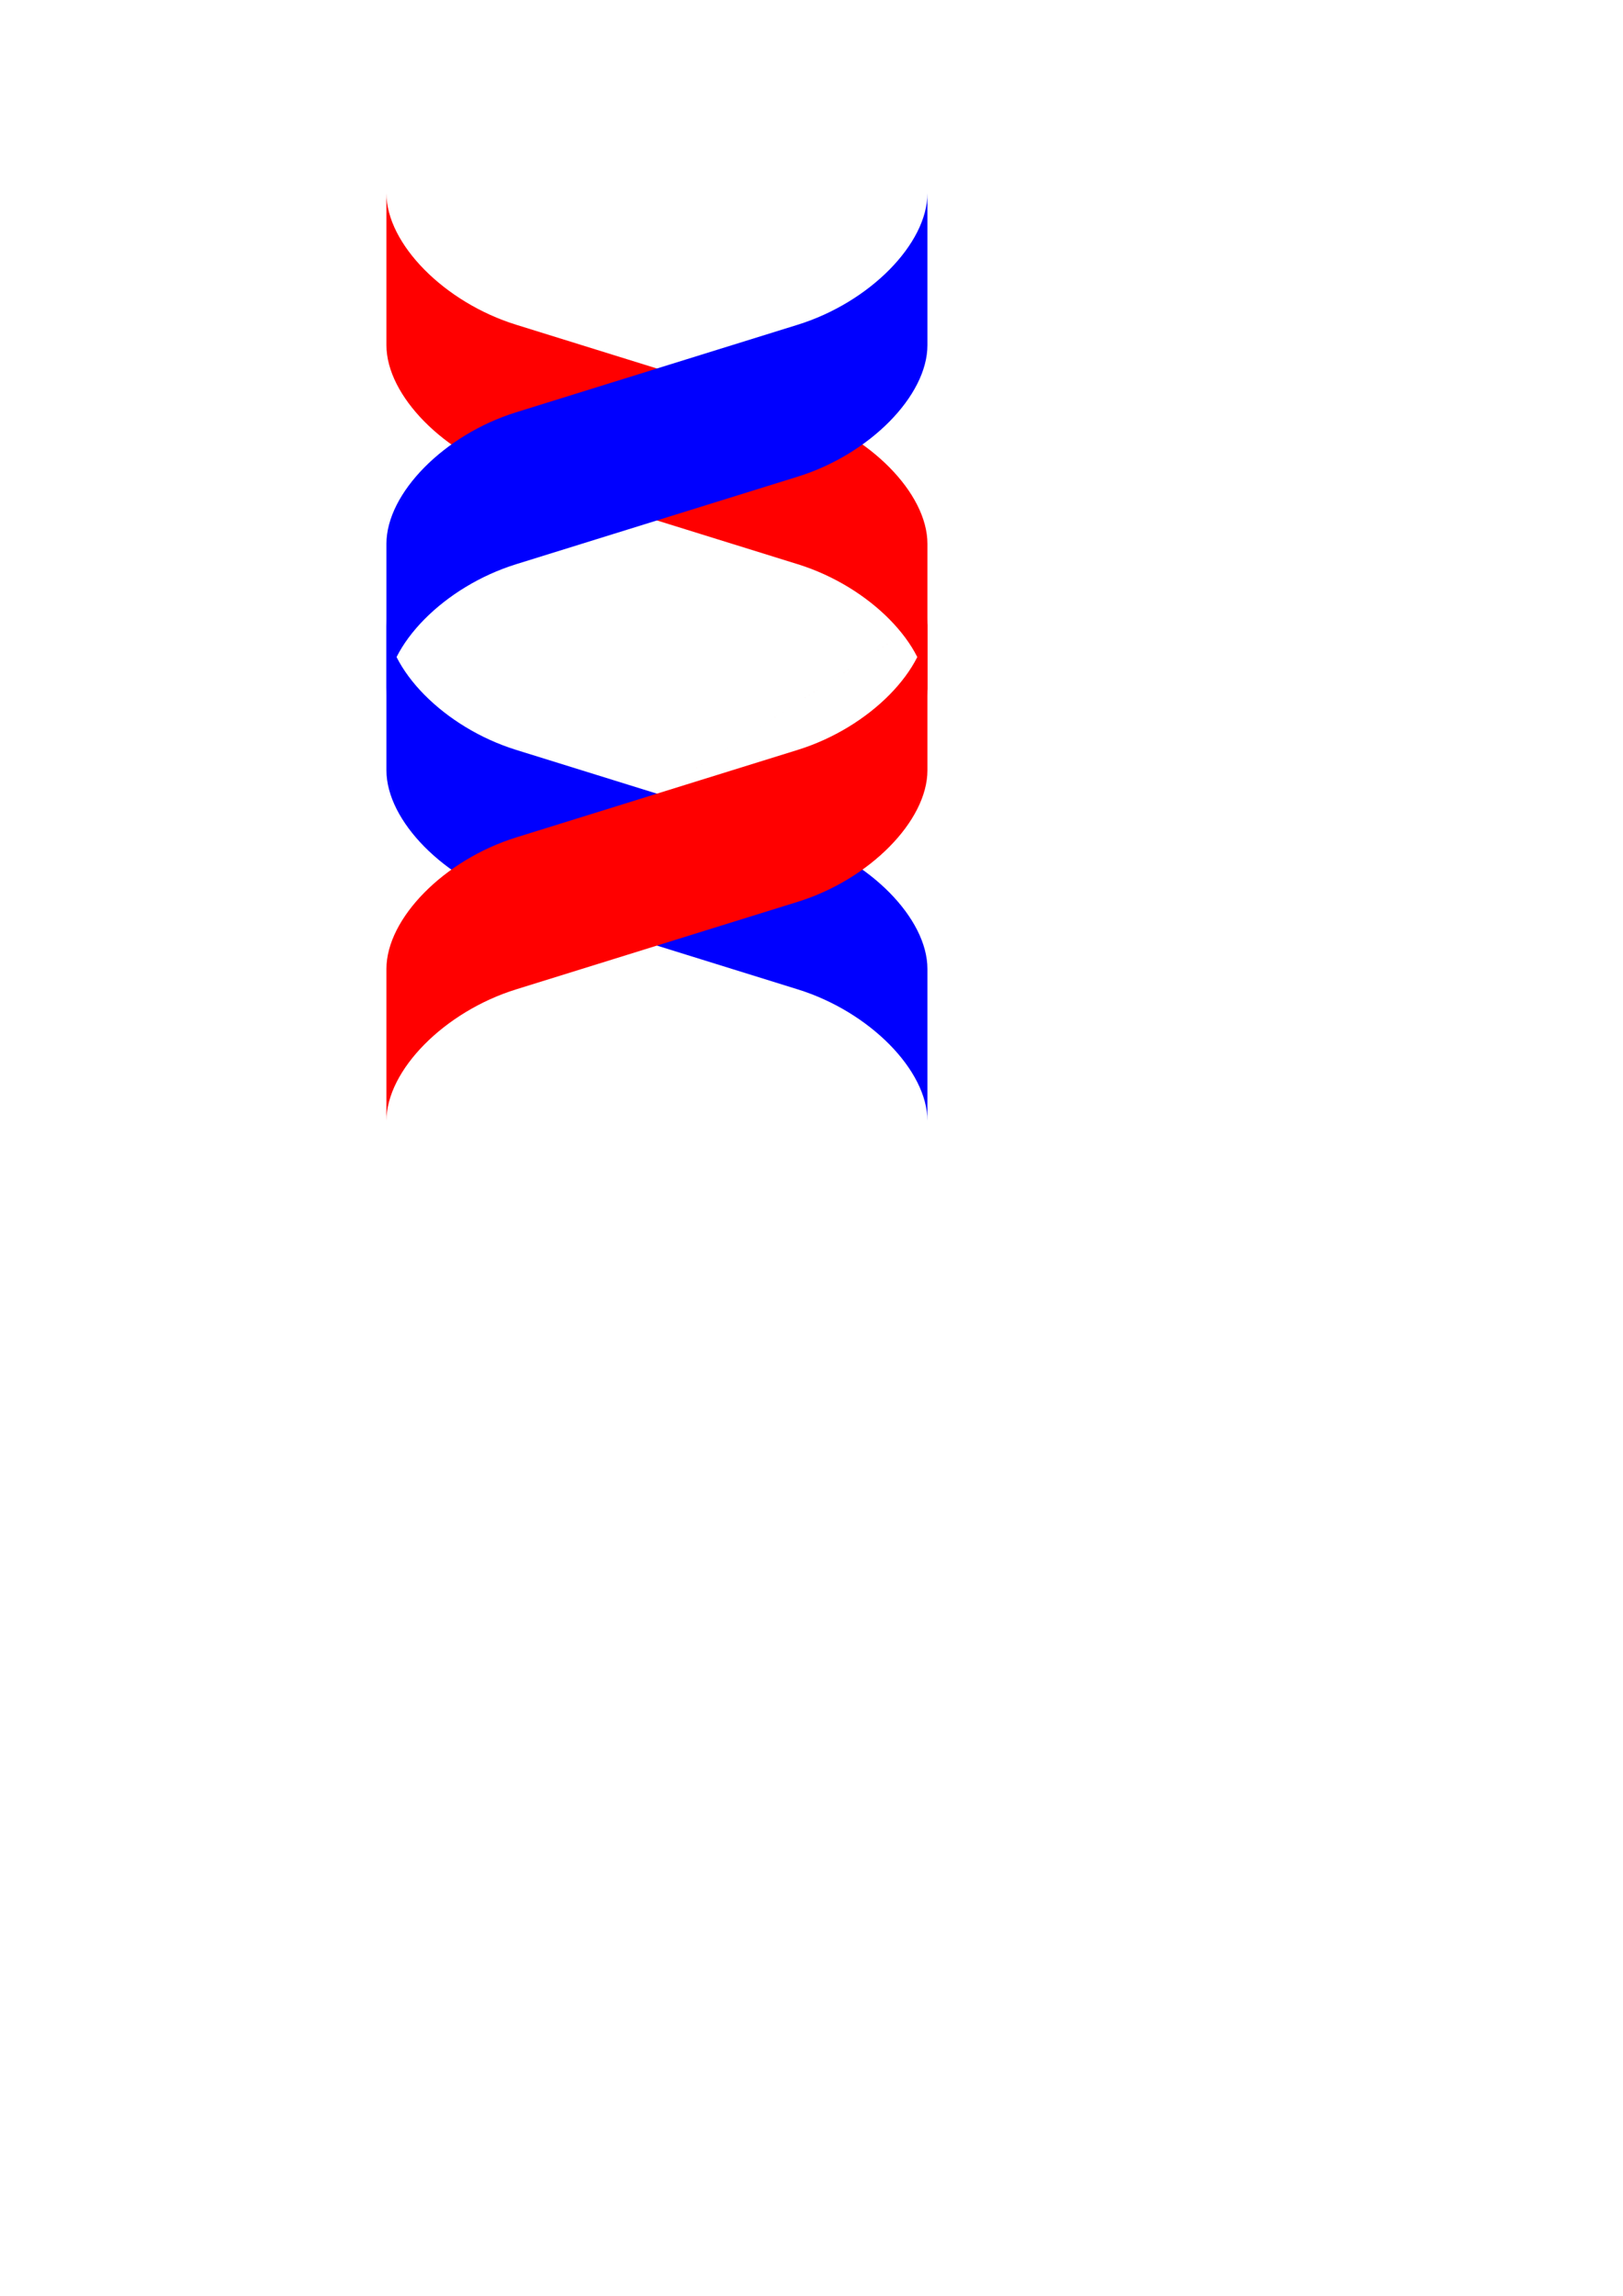 <?xml version="1.0" encoding="UTF-8" standalone="no"?>
<svg
   xmlns:osb="http://www.openswatchbook.org/uri/2009/osb"
   xmlns:dc="http://purl.org/dc/elements/1.1/"
   xmlns:cc="http://creativecommons.org/ns#"
   xmlns:rdf="http://www.w3.org/1999/02/22-rdf-syntax-ns#"
   xmlns:svg="http://www.w3.org/2000/svg"
   xmlns="http://www.w3.org/2000/svg"
   xmlns:sodipodi="http://sodipodi.sourceforge.net/DTD/sodipodi-0.dtd"
   xmlns:inkscape="http://www.inkscape.org/namespaces/inkscape"
   sodipodi:docname="Degnome.svg"
   inkscape:version="1.0 (4035a4fb49, 2020-05-01)"
   id="svg8"
   version="1.1"
   viewBox="0 0 210 297"
   height="297mm"
   width="210mm">
  <defs
     id="defs2">
    <linearGradient
       osb:paint="solid"
       id="linearGradient1983">
      <stop
         id="stop1981"
         offset="0"
         style="stop-color:#000000;stop-opacity:1;" />
    </linearGradient>
  </defs>
  <sodipodi:namedview
     inkscape:window-maximized="0"
     inkscape:window-y="0"
     inkscape:window-x="160"
     inkscape:window-height="1030"
     inkscape:window-width="1566"
     showgrid="false"
     inkscape:document-rotation="0"
     inkscape:current-layer="layer1"
     inkscape:document-units="mm"
     inkscape:cy="378.59864"
     inkscape:cx="562.6271"
     inkscape:zoom="0.5994337"
     inkscape:pageshadow="2"
     inkscape:pageopacity="0.0"
     borderopacity="1.0"
     bordercolor="#666666"
     pagecolor="#ffffff"
     id="base" />
  <g
     id="layer1"
     inkscape:groupmode="layer"
     inkscape:label="Layer 1">
    <path
       sodipodi:nodetypes="ccscccscsc"
       d="m 50,25 c 0,6.533 7.481,14.118 16.773,17.007 L 103.227,53.339 C 112.519,56.227 120,63.812 120,70.345 m 0,0 V 90 c 0,-6.533 -7.481,-14.118 -16.773,-17.007 L 66.773,61.661 C 57.481,58.773 50,51.188 50,44.655 v -19.655"
       style="fill:#ff0000;fill-opacity:1;stroke:none;stroke-width:2.416;stroke-miterlimit:4;stroke-dasharray:none;stroke-opacity:1"
       id="path3950" />
    <path
       id="path3950-1"
       style="fill:#0000ff;fill-opacity:1;stroke:none;stroke-width:2.416;stroke-miterlimit:4;stroke-dasharray:none;stroke-opacity:1"
       d="m 120,25 c 0,6.533 -7.481,14.118 -16.773,17.007 L 66.773,53.339 C 57.481,56.227 50,63.812 50,70.345 m 0,0 V 90 C 50,83.467 57.481,75.882 66.773,72.993 L 103.227,61.661 C 112.519,58.773 120,51.188 120,44.655 V 25"
       sodipodi:nodetypes="ccscccscsc" />
    <path
       sodipodi:nodetypes="ccscccscsc"
       d="m 50,80 c 0,6.533 7.481,14.118 16.773,17.007 L 103.227,108.339 C 112.519,111.227 120,118.812 120,125.345 m 0,0 V 145 c 0,-6.533 -7.481,-14.118 -16.773,-17.007 L 66.773,116.661 C 57.481,113.773 50,106.188 50,99.655 V 80"
       style="fill:#0000ff;fill-opacity:1;stroke:none;stroke-width:2.416;stroke-miterlimit:4;stroke-dasharray:none;stroke-opacity:1"
       id="path3950-1-9" />
    <path
       id="path3950-6"
       style="fill:#ff0000;fill-opacity:1;stroke:none;stroke-width:2.416;stroke-miterlimit:4;stroke-dasharray:none;stroke-opacity:1"
       d="m 120,80 c 0,6.533 -7.481,14.118 -16.773,17.007 L 66.773,108.339 C 57.481,111.227 50,118.812 50,125.345 m 0,0 V 145 c 0,-6.533 7.481,-14.118 16.773,-17.007 L 103.227,116.661 C 112.519,113.773 120,106.188 120,99.655 v -19.655"
       sodipodi:nodetypes="ccscccscsc" />
  </g>
</svg>

